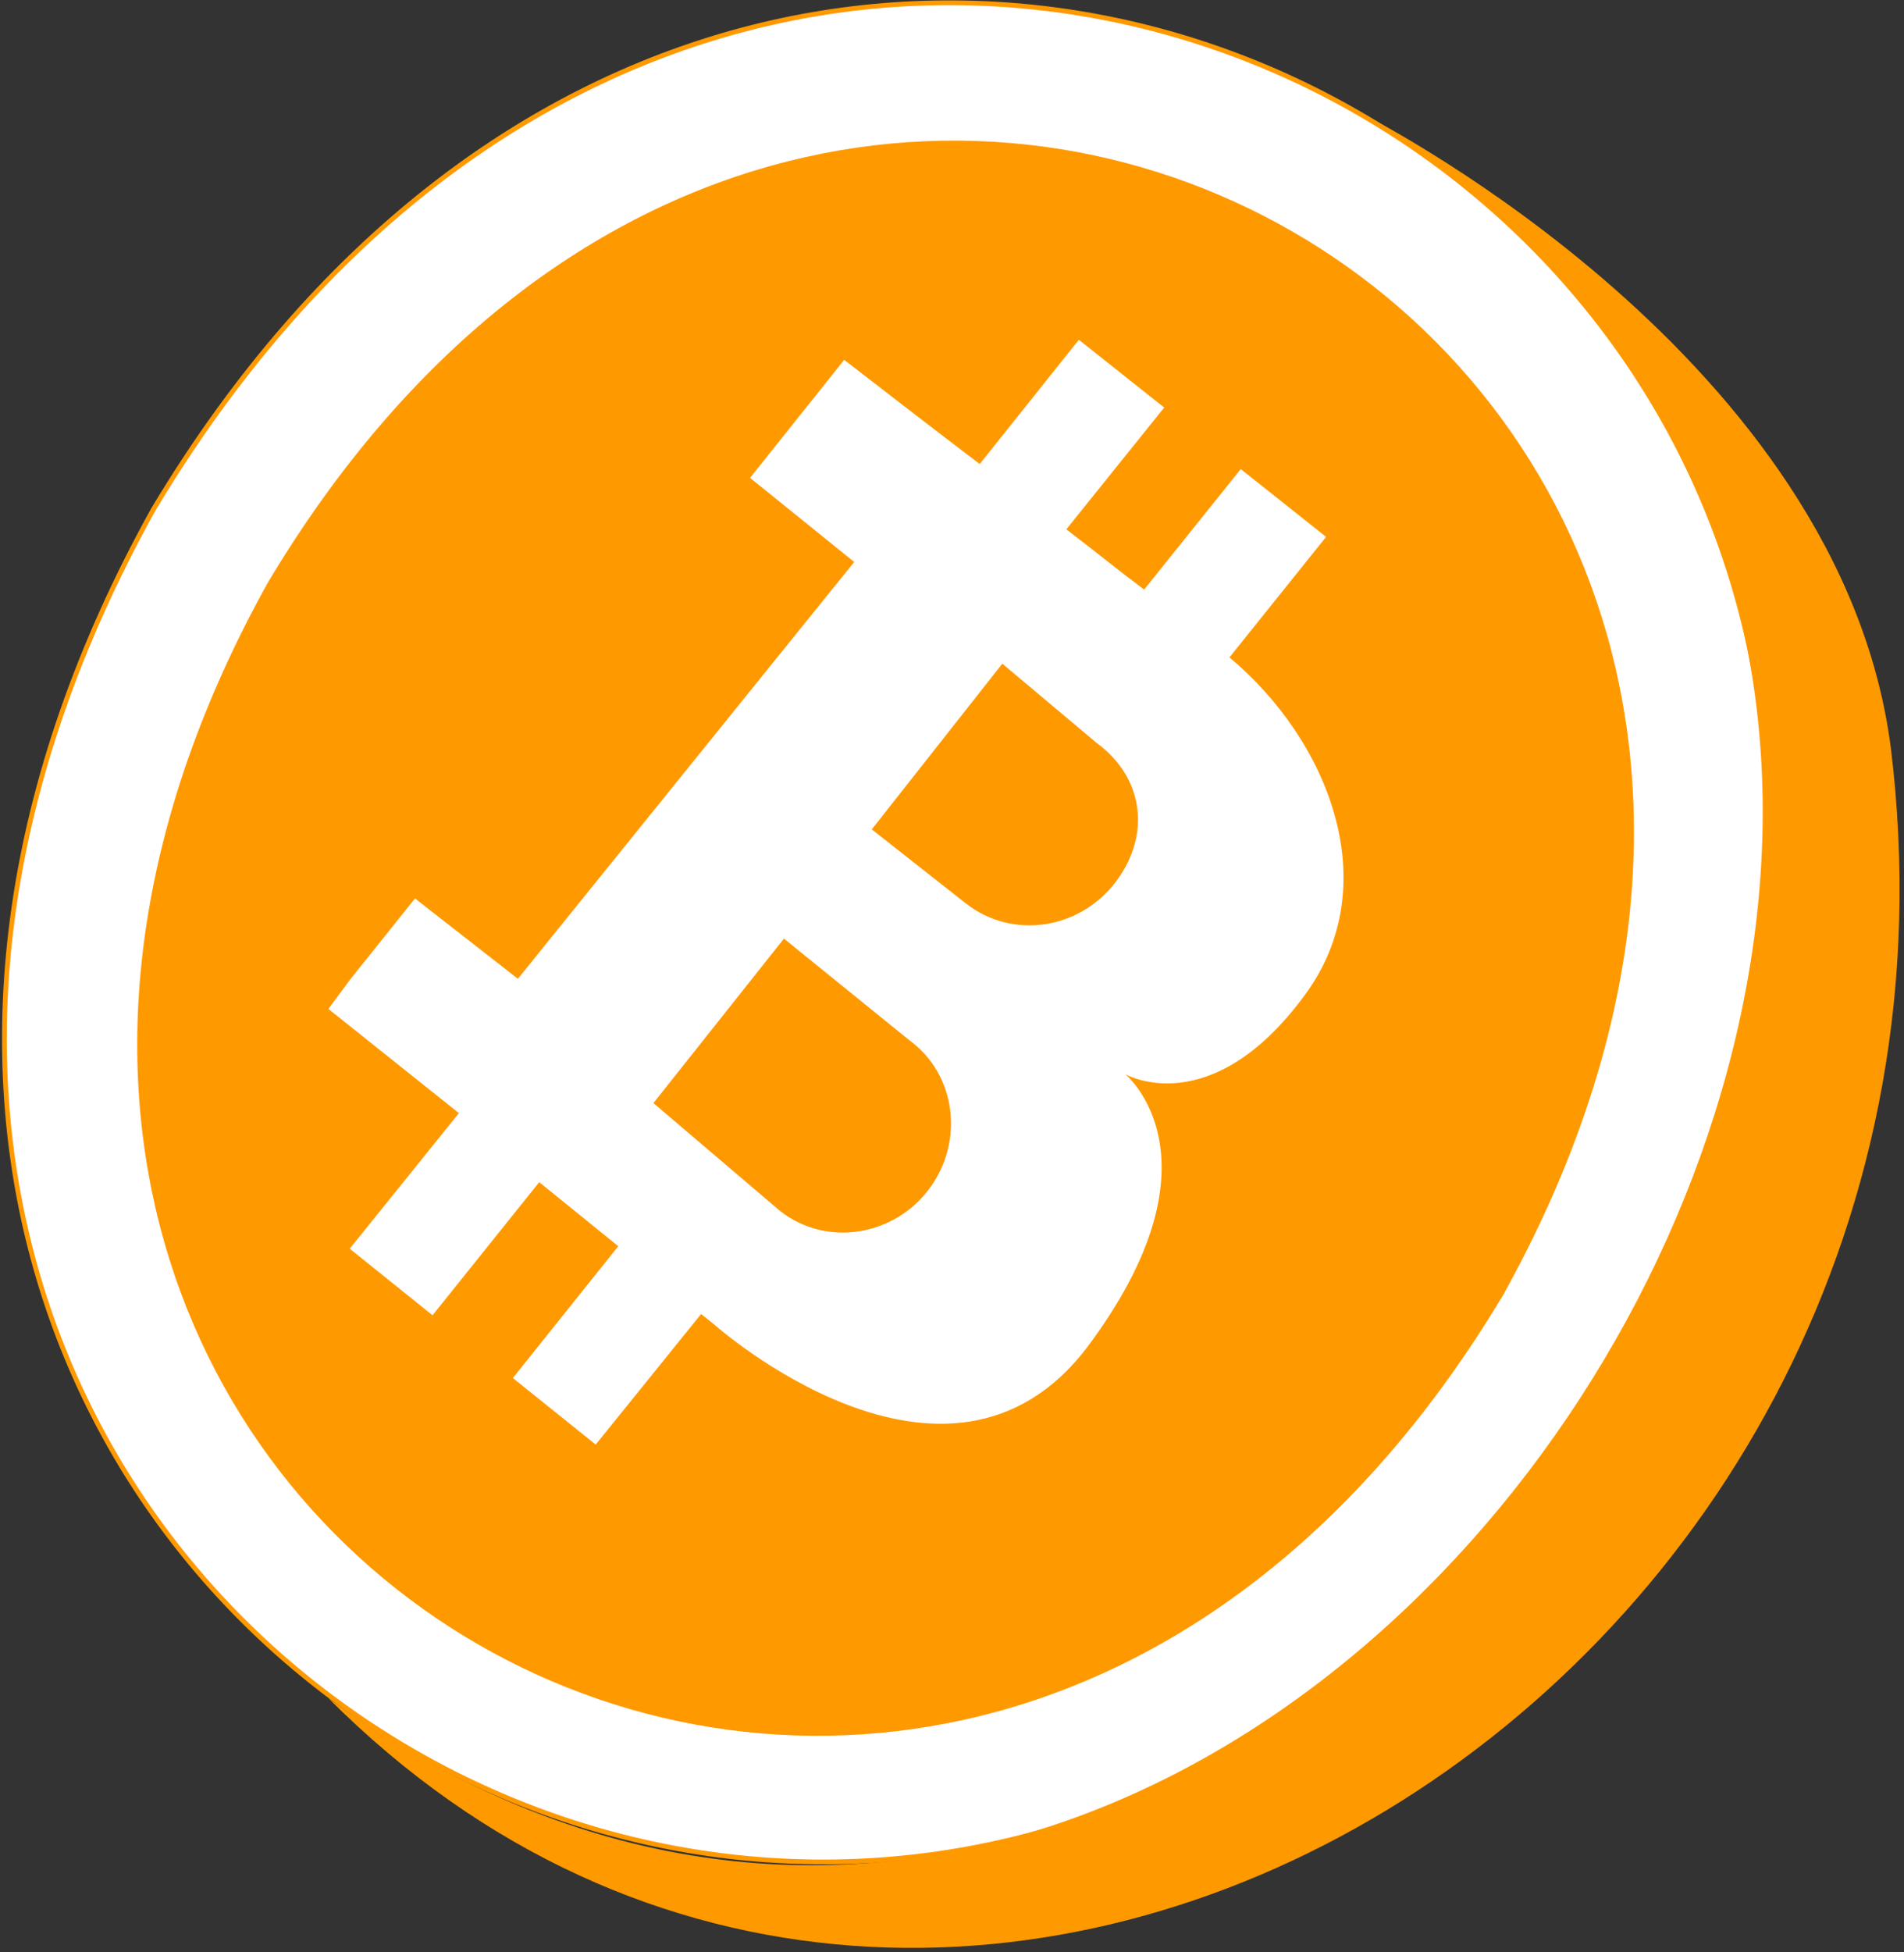<svg width="400" height="410" viewBox="0 0 400 410" fill="none" xmlns="http://www.w3.org/2000/svg">
<rect x="0" y="0" width="400" height="410" fill="#333333" stroke="none"/>
<path d="M6.942 264.311C-5.251 219.072 0.076 164.831 32.248 106.93C66.331 50.084 110.653 18.342 155.928 6.285C201.211 -5.774 247.485 1.848 285.491 23.8C323.497 45.752 353.225 82.03 365.42 127.276C377.612 172.514 372.286 226.756 340.114 284.656C306.031 341.502 261.709 373.245 216.434 385.302C171.151 397.361 124.876 389.739 86.871 367.786C48.865 345.834 19.136 309.556 6.942 264.311Z" fill="white" stroke="#FF9900"/>
<path d="M315.764 271.988C426.76 72.406 173.658 -73.919 56.334 122.236C-54.662 321.554 198.441 467.879 315.764 271.988Z" fill="#FF9900"/>
<path d="M397.231 157.037C386.686 75.306 289.399 25.74 287.29 24.422C495.309 153.61 270.944 502.68 68.989 356.619C200.022 487.916 421.487 354.51 397.231 157.037Z" fill="#FF9900"/>
<path d="M236.406 225.585C236.406 225.585 254.334 235.868 274.108 208.976C291.245 185.775 279.117 155.455 258.289 138.054L278.59 112.744L260.661 98.507L240.361 123.817C235.088 119.862 229.551 115.38 224.014 111.162L244.579 85.588L226.651 71.351L205.823 97.452C192.64 87.434 181.831 78.997 177.349 75.57L157.575 100.353L179.458 118.017L108.8 205.548L87.181 188.675L73.471 205.812L68.989 211.876L96.409 233.759L73.471 262.233L90.872 276.206L113.282 248.259L129.892 261.705L107.745 289.388L125.146 303.362L147.293 275.942L149.929 278.051C149.929 278.051 198.968 321.817 228.496 282.797C258.025 243.25 236.406 225.585 236.406 225.585ZM230.342 155.982C240.097 163.101 241.943 174.965 234.56 184.984C226.915 195.266 212.678 197.375 202.923 189.729L183.149 174.174L210.568 139.372L230.342 155.982ZM163.903 254.323L137.274 231.649L164.694 197.111L191.058 218.467C200.813 225.585 202.659 239.559 195.277 249.577C187.895 259.596 173.658 261.969 163.903 254.323Z" fill="white"/>
</svg>
